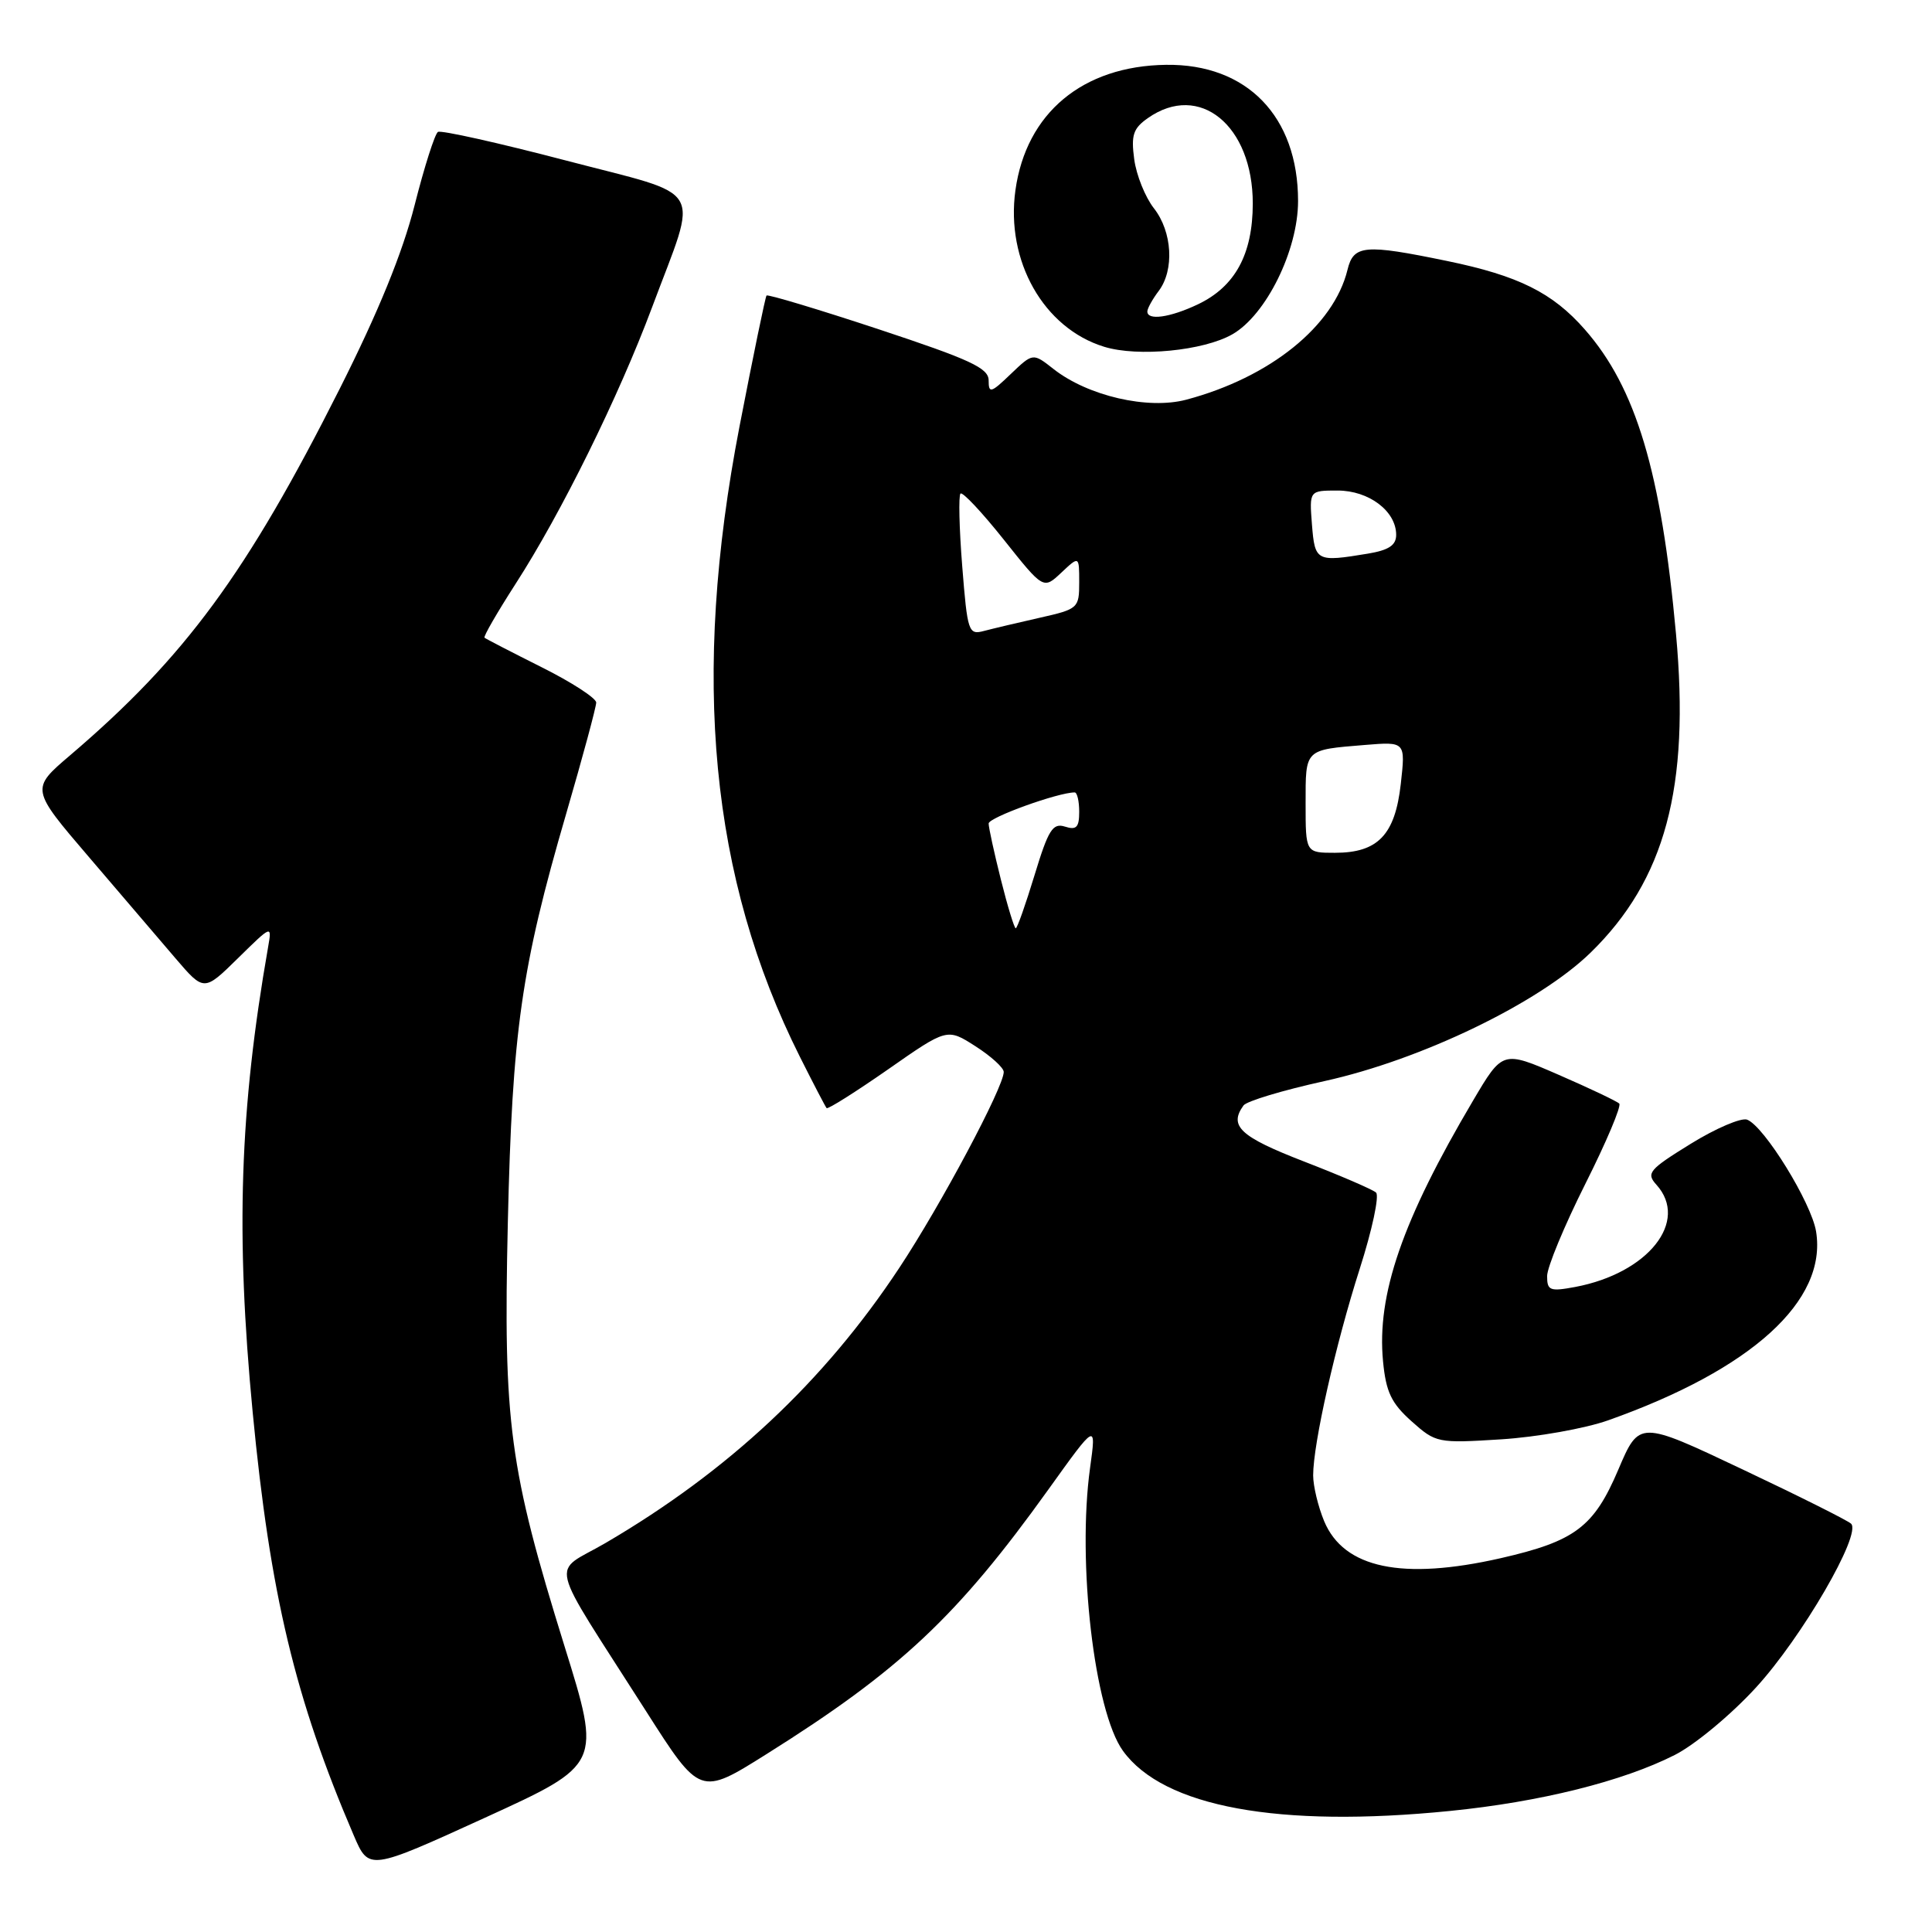 <?xml version="1.0" encoding="UTF-8" standalone="no"?>
<!DOCTYPE svg PUBLIC "-//W3C//DTD SVG 1.1//EN" "http://www.w3.org/Graphics/SVG/1.1/DTD/svg11.dtd" >
<svg xmlns="http://www.w3.org/2000/svg" xmlns:xlink="http://www.w3.org/1999/xlink" version="1.1" viewBox="0 0 256 256">
 <g >
 <path fill="currentColor"
d=" M 74.81 218.16 C 67.47 194.53 66.68 188.62 67.29 162.00 C 67.88 136.57 69.07 128.24 75.02 107.83 C 77.21 100.31 79.00 93.68 79.00 93.09 C 79.00 92.51 75.74 90.39 71.75 88.40 C 67.76 86.40 64.36 84.64 64.20 84.50 C 64.03 84.35 65.89 81.14 68.32 77.36 C 74.34 68.04 81.99 52.54 86.41 40.70 C 92.58 24.17 93.77 26.19 74.96 21.26 C 66.06 18.93 58.44 17.23 58.03 17.48 C 57.62 17.74 56.22 22.12 54.93 27.22 C 53.33 33.51 50.14 41.33 45.02 51.50 C 32.69 75.98 24.52 87.09 9.28 100.09 C 4.06 104.54 4.06 104.54 11.78 113.56 C 16.03 118.53 21.19 124.57 23.26 126.99 C 27.03 131.39 27.03 131.39 31.53 126.97 C 36.04 122.54 36.04 122.54 35.52 125.52 C 31.75 147.07 31.21 163.45 33.48 187.12 C 35.79 211.23 39.09 225.05 46.87 243.19 C 48.88 247.88 48.88 247.88 64.28 240.85 C 79.68 233.81 79.68 233.81 74.81 218.16 Z  M 192.14 239.96 C 204.05 238.77 215.02 236.04 221.92 232.54 C 224.57 231.20 229.41 227.18 232.68 223.60 C 238.75 216.98 246.70 203.29 245.28 201.90 C 244.85 201.48 238.36 198.23 230.85 194.68 C 217.21 188.22 217.21 188.22 214.44 194.72 C 211.20 202.34 208.70 204.22 198.84 206.47 C 185.80 209.43 178.07 207.81 175.46 201.57 C 174.66 199.64 174.00 196.91 174.00 195.49 C 174.00 191.30 176.96 178.17 180.17 168.13 C 181.82 162.98 182.79 158.43 182.33 158.02 C 181.88 157.61 177.56 155.75 172.75 153.89 C 164.32 150.62 162.80 149.21 164.77 146.48 C 165.17 145.91 170.00 144.46 175.50 143.25 C 188.34 140.42 203.91 132.90 210.75 126.24 C 220.65 116.59 223.94 104.34 222.08 84.01 C 220.12 62.55 216.78 51.37 209.99 43.65 C 205.72 38.78 201.20 36.53 191.74 34.58 C 180.80 32.32 179.35 32.45 178.55 35.75 C 176.73 43.21 168.29 50.01 157.19 52.96 C 152.11 54.31 144.14 52.47 139.59 48.89 C 136.87 46.75 136.87 46.75 133.93 49.56 C 131.31 52.08 131.00 52.17 131.00 50.41 C 131.00 48.77 128.60 47.66 116.43 43.63 C 108.41 40.98 101.72 38.97 101.57 39.16 C 101.41 39.34 99.80 47.15 97.99 56.50 C 91.57 89.73 94.12 116.35 105.98 140.01 C 107.77 143.58 109.37 146.65 109.53 146.83 C 109.70 147.01 113.36 144.70 117.67 141.70 C 125.50 136.23 125.50 136.23 129.25 138.63 C 131.31 139.95 133.00 141.48 133.00 142.04 C 133.00 144.04 124.66 159.69 119.16 168.00 C 109.20 183.07 96.51 194.94 80.21 204.47 C 72.99 208.68 72.32 205.91 85.60 226.73 C 92.76 237.96 92.76 237.96 101.55 232.44 C 119.25 221.33 126.86 214.18 138.92 197.36 C 145.27 188.50 145.27 188.50 144.44 194.50 C 142.71 207.00 145.00 226.75 148.80 232.00 C 154.17 239.43 169.42 242.24 192.14 239.96 Z  M 213.09 188.20 C 232.11 181.46 242.13 172.36 240.64 163.18 C 240.02 159.37 233.77 149.23 231.50 148.36 C 230.73 148.07 227.36 149.50 224.03 151.56 C 218.49 154.98 218.10 155.45 219.48 156.98 C 223.86 161.82 218.39 168.71 208.72 170.53 C 205.37 171.15 205.00 171.01 205.00 169.09 C 205.00 167.92 207.28 162.42 210.06 156.88 C 212.85 151.33 214.87 146.54 214.56 146.23 C 214.25 145.92 210.65 144.21 206.56 142.43 C 199.11 139.19 199.11 139.19 195.18 145.85 C 185.81 161.70 182.41 171.55 183.26 180.39 C 183.65 184.45 184.36 185.93 187.03 188.32 C 190.26 191.20 190.48 191.25 198.91 190.72 C 203.63 190.42 210.02 189.29 213.09 188.20 Z  M 163.29 44.30 C 167.77 41.74 172.00 33.16 172.00 26.64 C 172.00 15.43 165.23 8.44 154.50 8.59 C 143.46 8.74 135.98 14.97 134.55 25.20 C 133.24 34.57 138.29 43.49 146.31 45.95 C 150.78 47.33 159.48 46.48 163.29 44.30 Z  M 132.62 116.54 C 131.73 112.99 131.00 109.65 131.00 109.12 C 131.00 108.32 140.21 105.00 142.40 105.00 C 142.73 105.00 143.00 106.16 143.00 107.57 C 143.00 109.63 142.63 110.02 141.11 109.53 C 139.49 109.02 138.91 109.95 137.08 115.97 C 135.90 119.84 134.79 123.00 134.59 123.00 C 134.40 123.00 133.51 120.10 132.62 116.54 Z  M 173.00 106.47 C 173.00 99.20 172.82 99.37 180.87 98.71 C 186.24 98.27 186.24 98.27 185.61 103.89 C 184.85 110.63 182.58 113.00 176.89 113.00 C 173.00 113.00 173.00 113.00 173.00 106.47 Z  M 127.50 75.03 C 127.10 70.00 127.00 65.67 127.27 65.40 C 127.54 65.13 130.12 67.88 133.01 71.51 C 138.26 78.11 138.26 78.11 140.63 75.88 C 143.00 73.65 143.00 73.65 143.00 77.17 C 143.00 80.59 142.86 80.71 137.75 81.86 C 134.86 82.51 131.54 83.30 130.36 83.61 C 128.33 84.15 128.19 83.73 127.50 75.03 Z  M 173.84 69.50 C 173.49 65.00 173.49 65.00 177.24 65.00 C 181.39 65.00 185.00 67.73 185.00 70.87 C 185.00 72.25 184.02 72.90 181.25 73.36 C 174.42 74.49 174.23 74.39 173.84 69.50 Z  M 152.03 41.25 C 152.05 40.84 152.72 39.63 153.53 38.56 C 155.63 35.78 155.34 30.71 152.90 27.60 C 151.75 26.13 150.57 23.21 150.29 21.10 C 149.86 17.90 150.15 17.01 152.11 15.64 C 158.94 10.85 166.00 16.62 166.00 26.97 C 165.99 33.70 163.66 37.98 158.72 40.33 C 155.01 42.09 151.98 42.51 152.03 41.25 Z "/>
</g>
</svg>